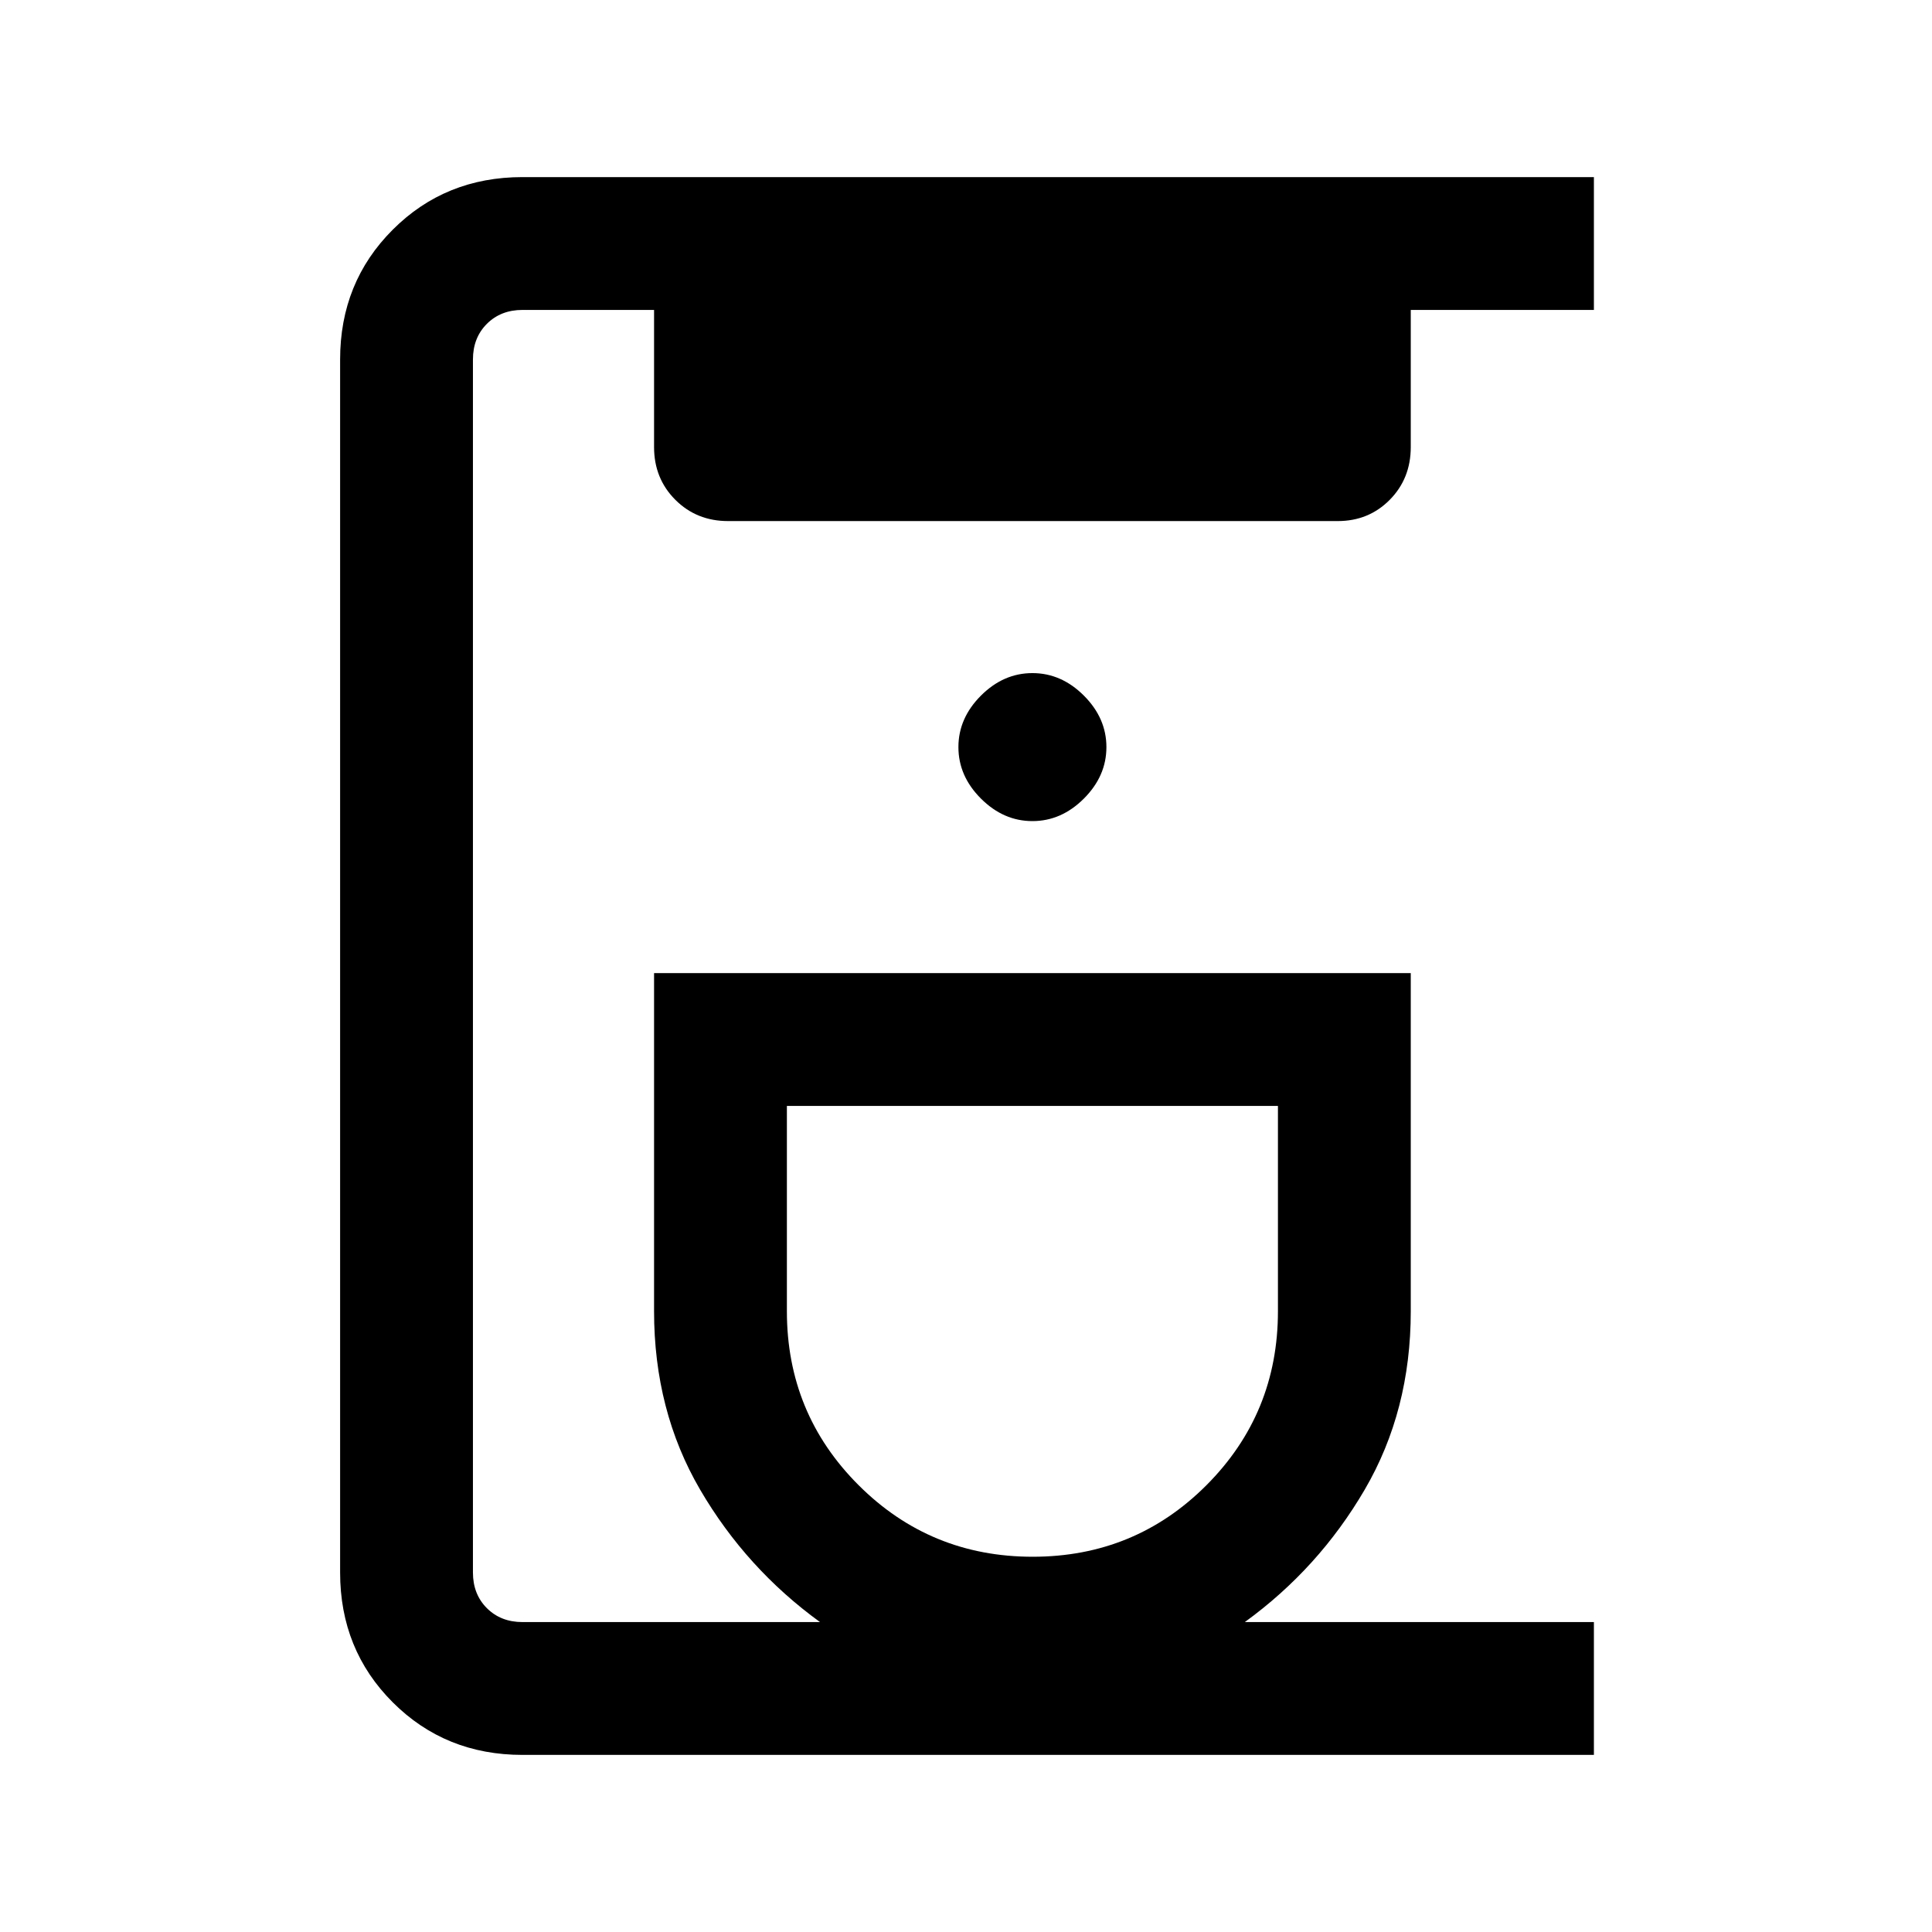 <svg xmlns="http://www.w3.org/2000/svg" height="24" viewBox="0 -960 960 960" width="24"><path d="M259.62-88q-38.35 0-64.48-26.14Q169-140.27 169-178.62v-602.76q0-38.35 26.14-64.48Q221.27-872 259.62-872H792v66h-91v68.15q0 15.63-10.44 26.2-10.45 10.57-25.88 10.57H361.77q-15.63 0-26.2-10.57Q325-722.22 325-737.85V-806h-65.38q-10.77 0-17.7 6.92-6.92 6.93-6.92 17.7v602.76q0 10.77 6.92 17.7 6.93 6.92 17.7 6.92h147.84q-36.69-26.62-59.58-65.81Q325-259 325-308.46v-168h376v168q0 49.46-22.88 88.65-22.89 39.19-59.58 65.81H792v66H259.62Zm253.5-98.46q50.88 0 86.38-35.58 35.5-35.59 35.5-86.42v-102H391v102q0 50.83 35.62 86.42 35.62 35.58 86.5 35.58ZM513-552q14.38 0 25.58-11.19 11.19-11.19 11.19-25.58 0-14.38-11.19-25.58-11.2-11.19-25.58-11.19-14.38 0-25.58 11.19-11.19 11.2-11.19 25.58 0 14.39 11.19 25.58Q498.62-552 513-552Zm0 141.54Z"/></svg>